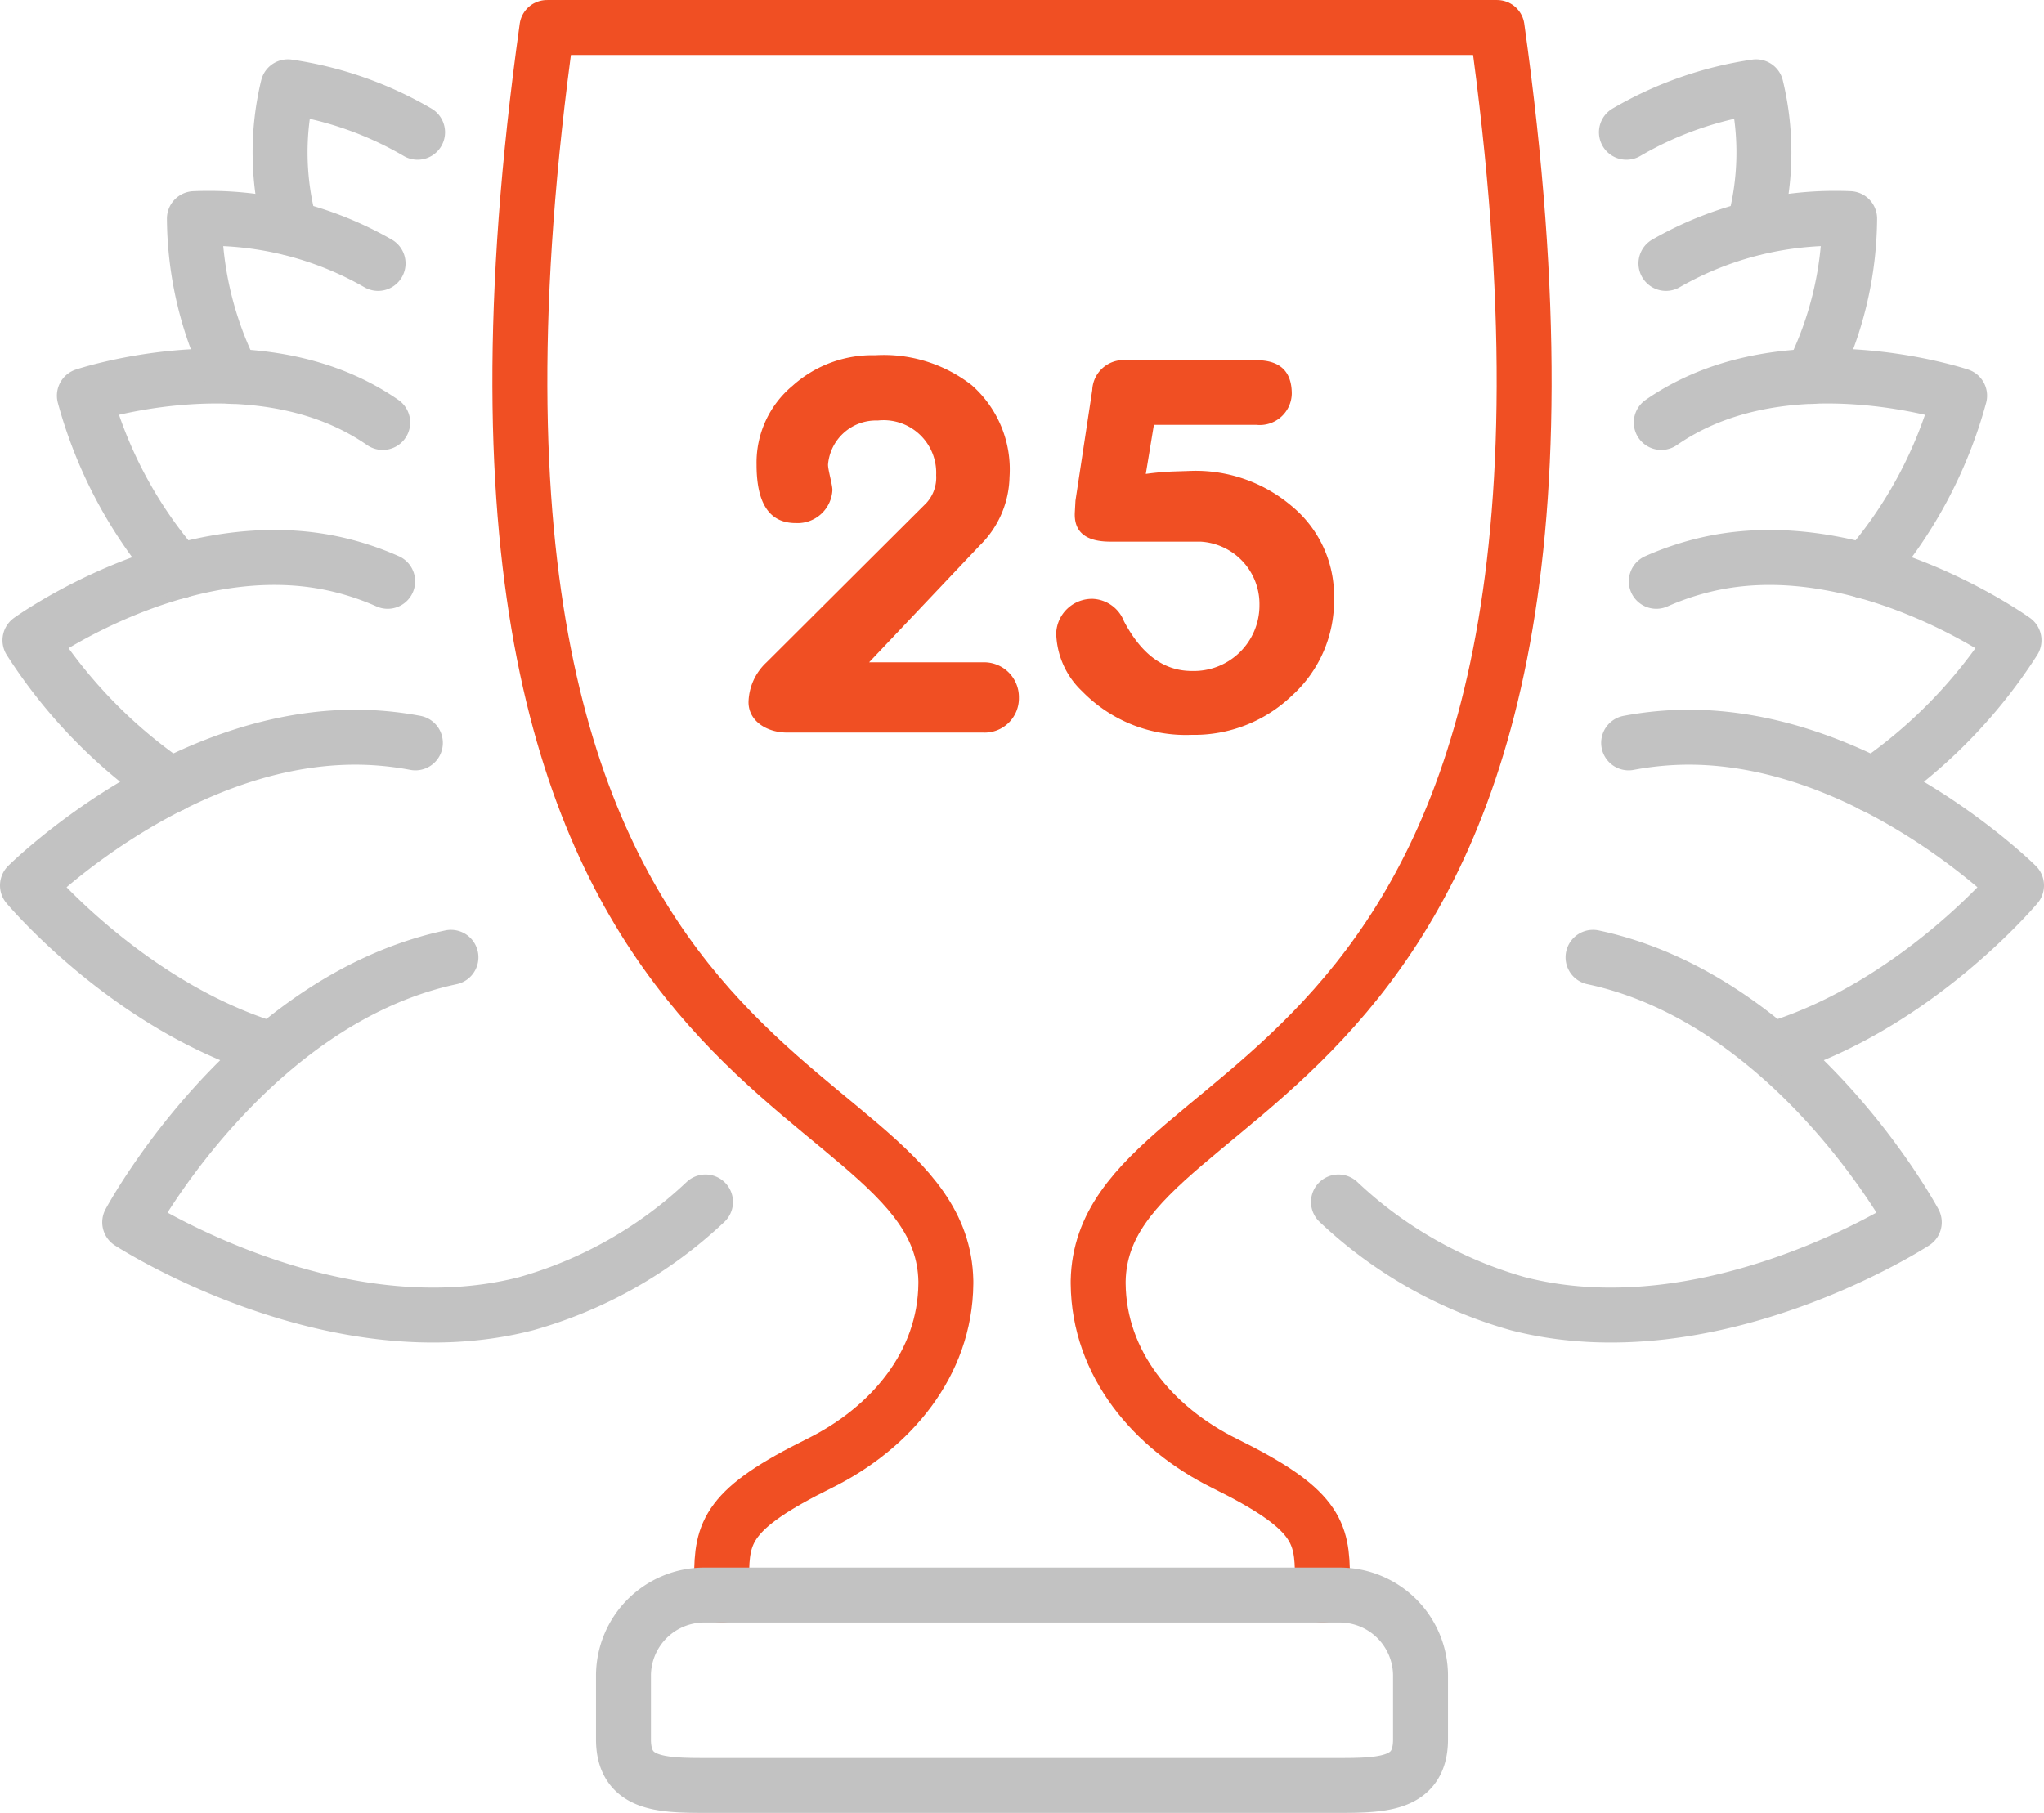 <svg xmlns="http://www.w3.org/2000/svg" width="92.995" height="82.5" viewBox="0 0 92.995 82.5">
  <g id="Group_5308" data-name="Group 5308" transform="translate(-9878.75 -3169.389)">
    <g id="Group_5304" data-name="Group 5304" transform="translate(9880 3170.639)">
      <path id="Path_2252" data-name="Path 2252" d="M891.318,116.973v-.788c0-2.093-.262-3.133-4.449-5.2-3.26-1.611-5.723-4.544-5.754-8.181,0-.042,0-.085,0-.128.207-10.187,25.126-7.2,18.149-57.036H856.036c-6.977,49.839,17.942,46.848,18.149,57.036,0,.043,0,.086,0,.128-.031,3.637-2.493,6.57-5.754,8.181-4.185,2.068-4.448,3.109-4.448,5.2v.788" transform="translate(-832.402 -45.639)" fill="none" stroke="#f04f23" stroke-linecap="round" stroke-linejoin="round" stroke-width="2.5"/>
      <path id="Path_2253" data-name="Path 2253" d="M853.727,83.047c-.2.043-.4.089-.6.14-8.846,2.267-14.015,11.918-14.015,11.918s9.174,5.976,18.02,3.709a19.629,19.629,0,0,0,8.177-4.634" transform="translate(-834.461 -40.732)" fill="none" stroke="#c2c2c2" stroke-linecap="round" stroke-linejoin="round" stroke-width="2.5"/>
      <path id="Path_2254" data-name="Path 2254" d="M852.648,74.449a15.014,15.014,0,0,0-2.071-.243C842.163,73.819,835,80.937,835,80.937s4.58,5.476,11.04,7.449" transform="translate(-835 -41.893)" fill="none" stroke="#c2c2c2" stroke-linecap="round" stroke-linejoin="round" stroke-width="2.5"/>
      <path id="Path_2255" data-name="Path 2255" d="M851.374,68.046a12.809,12.809,0,0,0-2.58-.831C841.919,65.8,835.1,70.73,835.1,70.73a22.953,22.953,0,0,0,6.413,6.6" transform="translate(-834.987 -42.842)" fill="none" stroke="#c2c2c2" stroke-linecap="round" stroke-linejoin="round" stroke-width="2.5"/>
      <path id="Path_2256" data-name="Path 2256" d="M850.862,61.776a10.763,10.763,0,0,0-.923-.572c-5.5-3.042-12.65-.648-12.65-.648a20.206,20.206,0,0,0,4.285,7.993" transform="translate(-834.7 -43.8)" fill="none" stroke="#c2c2c2" stroke-linecap="round" stroke-linejoin="round" stroke-width="2.5"/>
      <path id="Path_2257" data-name="Path 2257" d="M850.07,55.369a15.48,15.48,0,0,0-8.357-2.037,16.189,16.189,0,0,0,1.742,7.182" transform="translate(-834.119 -44.632)" fill="none" stroke="#c2c2c2" stroke-linecap="round" stroke-linejoin="round" stroke-width="2.5"/>
      <path id="Path_2258" data-name="Path 2258" d="M851.417,50.095a16.4,16.4,0,0,0-5.9-2.068,12.721,12.721,0,0,0,.117,6.419" transform="translate(-833.669 -45.326)" fill="none" stroke="#c2c2c2" stroke-linecap="round" stroke-linejoin="round" stroke-width="2.5"/>
      <path id="Path_2259" data-name="Path 2259" d="M891.558,117.366c2.03,0,3.676-.071,3.676-2.1v-2.888a3.676,3.676,0,0,0-3.676-3.676H862.647a3.676,3.676,0,0,0-3.676,3.676v2.888c0,2.03,1.646,2.1,3.676,2.1Z" transform="translate(-831.855 -37.366)" fill="none" stroke="#c2c2c2" stroke-linecap="round" stroke-linejoin="round" stroke-width="2.5"/>
      <path id="Path_2260" data-name="Path 2260" d="M899.311,83.047c.2.043.4.089.6.14,8.846,2.267,14.015,11.918,14.015,11.918s-9.174,5.976-18.02,3.709a19.629,19.629,0,0,1-8.177-4.634" transform="translate(-828.083 -40.732)" fill="none" stroke="#c2c2c2" stroke-linecap="round" stroke-linejoin="round" stroke-width="2.5"/>
      <path id="Path_2261" data-name="Path 2261" d="M899.4,74.449a15.014,15.014,0,0,1,2.071-.243c8.414-.387,15.576,6.732,15.576,6.732s-4.58,5.476-11.04,7.449" transform="translate(-826.552 -41.893)" fill="none" stroke="#c2c2c2" stroke-linecap="round" stroke-linejoin="round" stroke-width="2.5"/>
      <path id="Path_2262" data-name="Path 2262" d="M900.513,68.046a12.809,12.809,0,0,1,2.58-.831c6.874-1.412,13.694,3.516,13.694,3.516a22.953,22.953,0,0,1-6.413,6.6" transform="translate(-826.406 -42.842)" fill="none" stroke="#c2c2c2" stroke-linecap="round" stroke-linejoin="round" stroke-width="2.5"/>
      <path id="Path_2263" data-name="Path 2263" d="M900.712,61.776a10.6,10.6,0,0,1,.923-.572c5.5-3.042,12.65-.648,12.65-.648A20.2,20.2,0,0,1,910,68.549" transform="translate(-826.38 -43.8)" fill="none" stroke="#c2c2c2" stroke-linecap="round" stroke-linejoin="round" stroke-width="2.5"/>
      <path id="Path_2264" data-name="Path 2264" d="M900.9,55.369a15.48,15.48,0,0,1,8.357-2.037,16.189,16.189,0,0,1-1.742,7.182" transform="translate(-826.355 -44.632)" fill="none" stroke="#c2c2c2" stroke-linecap="round" stroke-linejoin="round" stroke-width="2.5"/>
      <path id="Path_2265" data-name="Path 2265" d="M899.31,50.095a16.4,16.4,0,0,1,5.9-2.068,12.721,12.721,0,0,1-.117,6.419" transform="translate(-826.563 -45.326)" fill="none" stroke="#c2c2c2" stroke-linecap="round" stroke-linejoin="round" stroke-width="2.5"/>
    </g>
    <path id="Path_2269" data-name="Path 2269" d="M-13.073.407A1.583,1.583,0,0,0-14.714-1.2h-5.175l5.034-5.317A4.49,4.49,0,0,0-13.5-9.632a5.106,5.106,0,0,0-1.725-4.185,6.505,6.505,0,0,0-4.383-1.357,5.429,5.429,0,0,0-3.761,1.386,4.545,4.545,0,0,0-1.64,3.592c0,1.782.594,2.658,1.782,2.658a1.586,1.586,0,0,0,1.669-1.5c0-.255-.2-.9-.2-1.159a2.19,2.19,0,0,1,2.262-2.008,2.394,2.394,0,0,1,2.658,2.489,1.712,1.712,0,0,1-.452,1.273L-24.555-1.2a2.551,2.551,0,0,0-.82,1.81c0,.877.848,1.386,1.753,1.386h8.908A1.56,1.56,0,0,0-13.073.407ZM1.264-4.118A5.294,5.294,0,0,0-.687-8.331,6.745,6.745,0,0,0-5.155-9.915L-6-9.887a12.392,12.392,0,0,0-1.3.113l.368-2.234h4.666A1.455,1.455,0,0,0-.659-13.422q0-1.527-1.612-1.527h-5.91a1.422,1.422,0,0,0-1.555,1.357L-10.5-8.558l-.028.509q-.085,1.357,1.612,1.357h4.1A2.842,2.842,0,0,1-2.129-3.807a2.984,2.984,0,0,1-3.082,3c-1.273,0-2.291-.764-3.082-2.262A1.6,1.6,0,0,0-9.708-4.089a1.632,1.632,0,0,0-1.669,1.555A3.758,3.758,0,0,0-10.189.124,6.583,6.583,0,0,0-5.212,2.1,6.411,6.411,0,0,0-.659.322,5.822,5.822,0,0,0,1.264-4.118Z" transform="translate(9938.18 3200.73)" fill="#f04f23"/>
  </g>
</svg>
